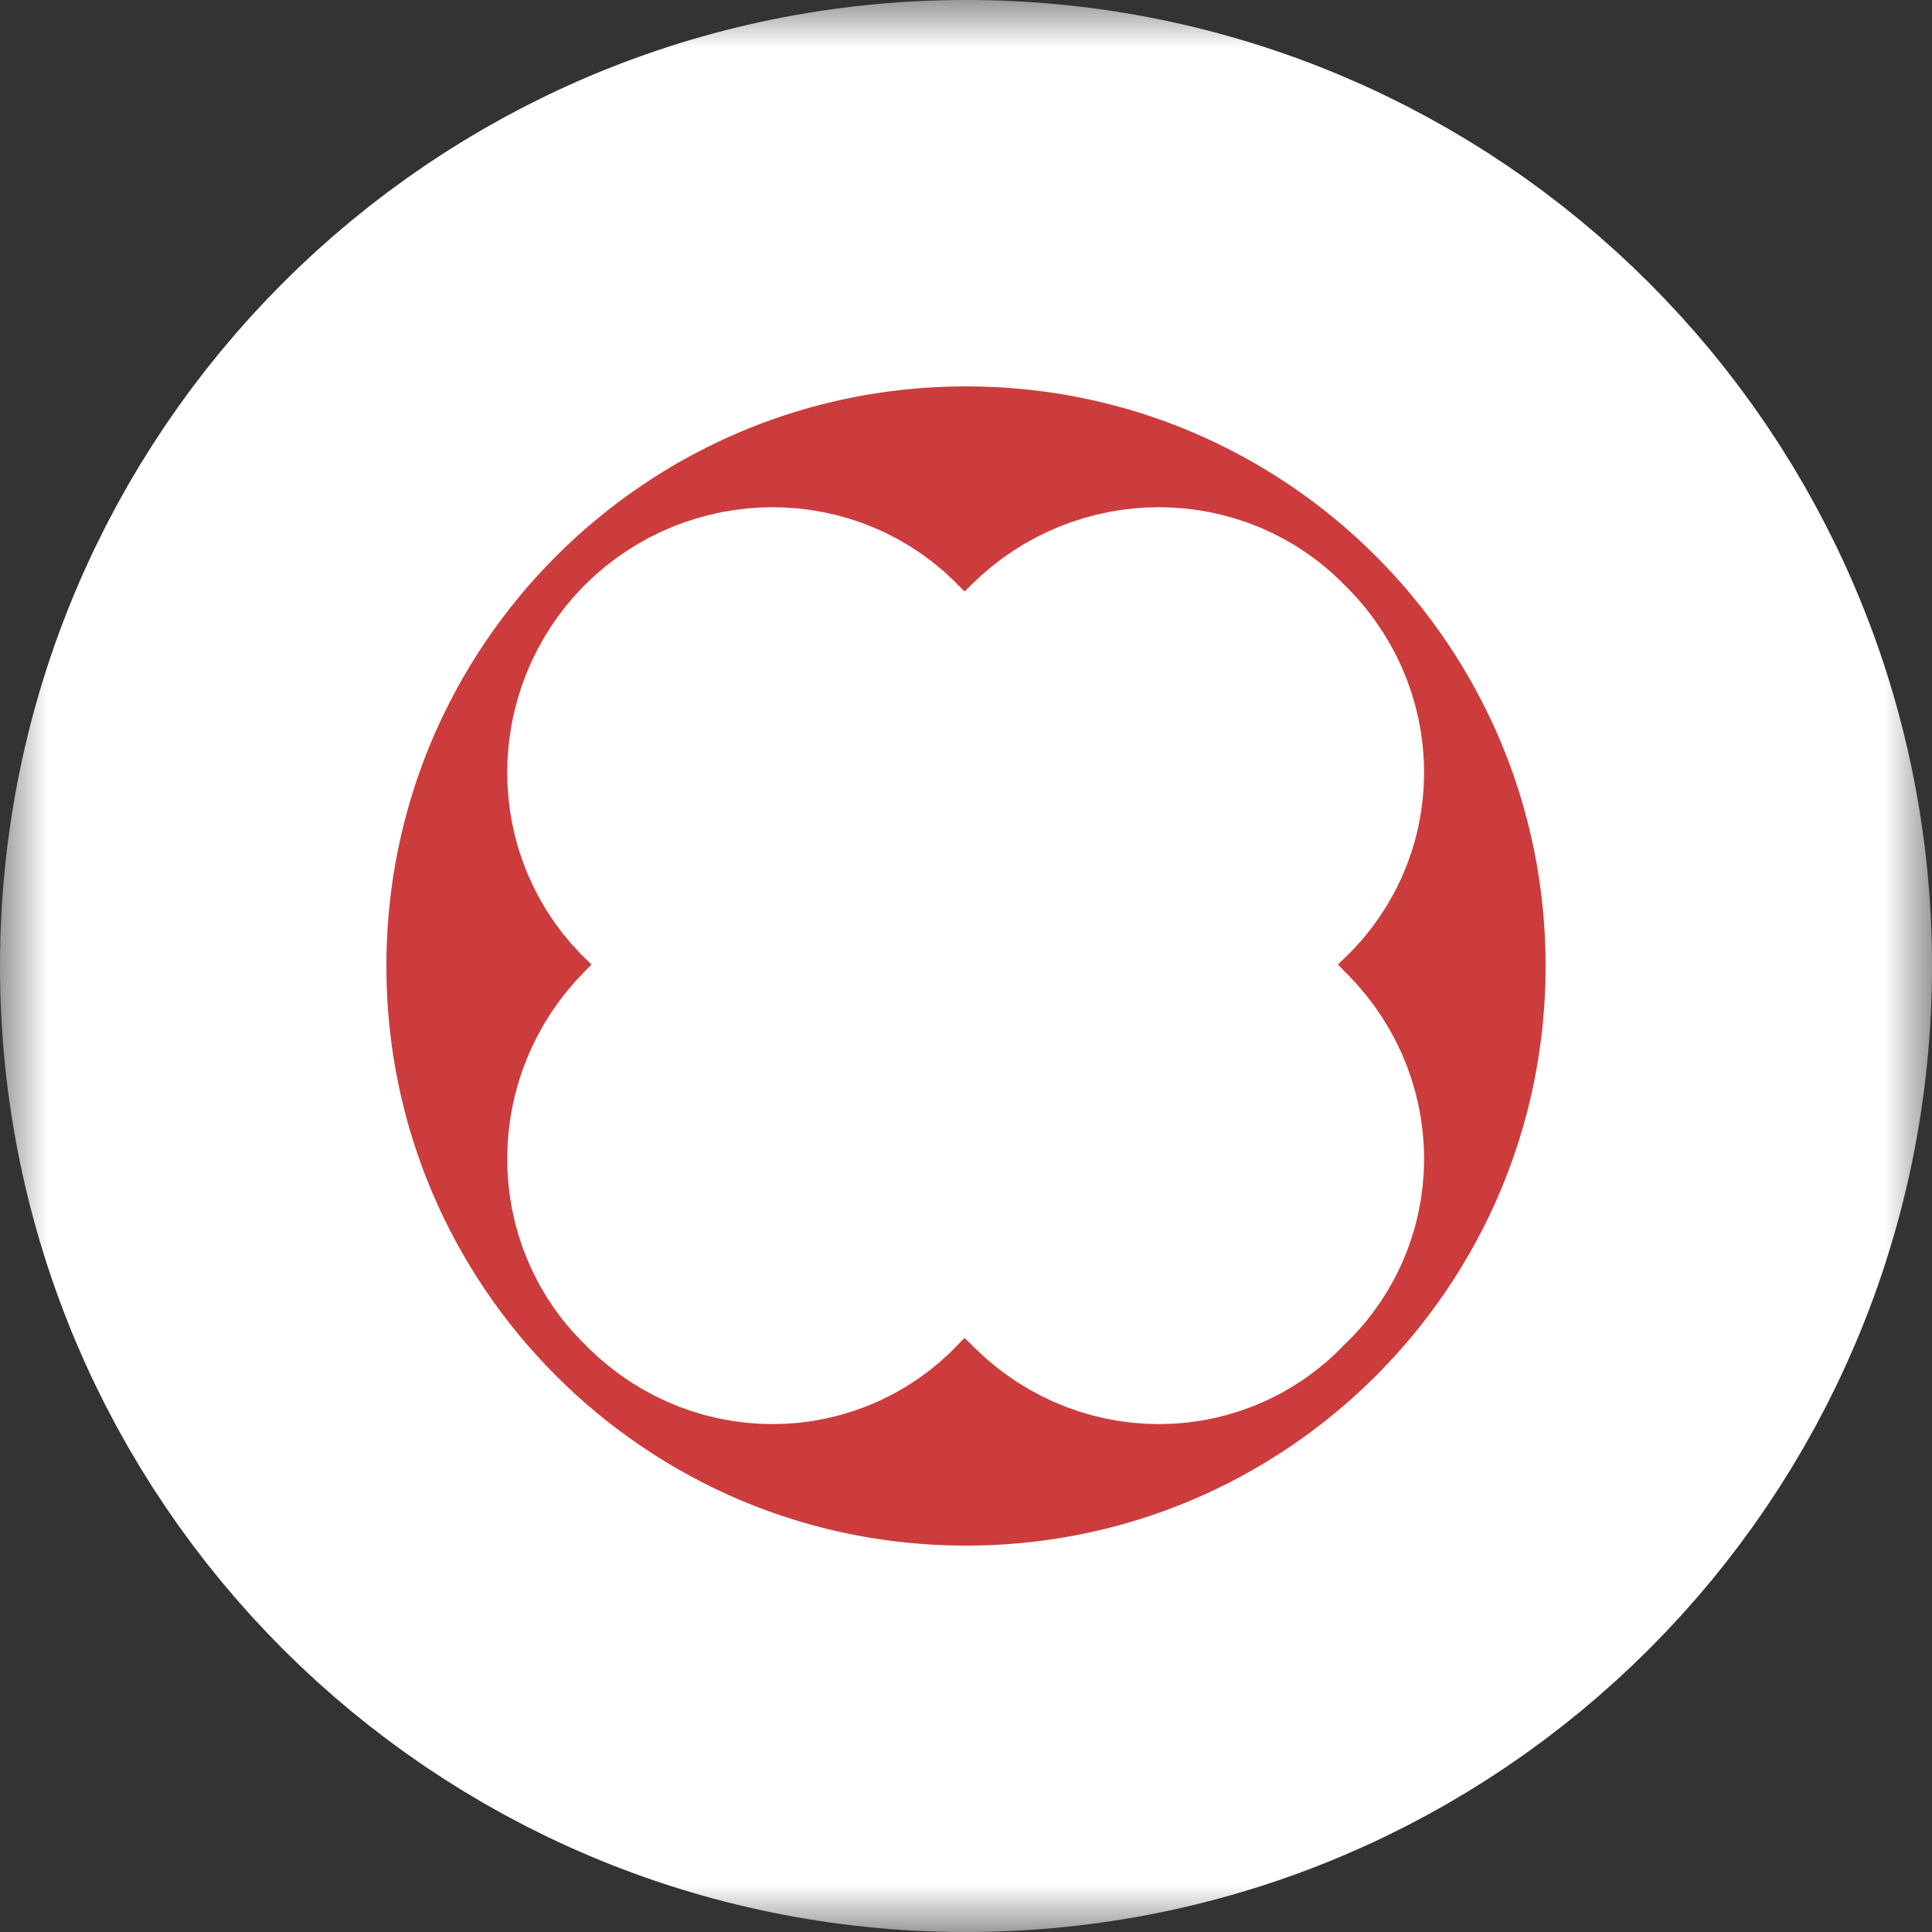 <svg width="20" height="20" viewBox="0 0 20 20" fill="none" xmlns="http://www.w3.org/2000/svg">
<rect x="0" y="0" width="20" height="20" fill="#333333" stroke="none"/>
<mask id="path-1-outside-1_1770_4699" maskUnits="userSpaceOnUse" x="0" y="0" width="20" height="20" fill="black">
<rect fill="white" width="20" height="20"/>
<path d="M2 10C2 5.581 5.581 2 10 2C14.419 2 18 5.581 18 10C18 14.419 14.419 18 10 18C5.581 18 2 14.419 2 10ZM7.469 8.503L8.941 9.972L7.469 11.469C7.178 11.762 7.178 12.238 7.469 12.503C7.763 12.822 8.238 12.822 8.503 12.503L9.972 11.059L11.469 12.503C11.762 12.822 12.238 12.822 12.503 12.503C12.822 12.238 12.822 11.762 12.503 11.469L11.059 9.972L12.503 8.503C12.822 8.238 12.822 7.763 12.503 7.469C12.238 7.178 11.762 7.178 11.469 7.469L9.972 8.941L8.503 7.469C8.238 7.178 7.763 7.178 7.469 7.469C7.178 7.763 7.178 8.238 7.469 8.503Z"/>
</mask>
<path d="M2 10C2 5.581 5.581 2 10 2C14.419 2 18 5.581 18 10C18 14.419 14.419 18 10 18C5.581 18 2 14.419 2 10ZM7.469 8.503L8.941 9.972L7.469 11.469C7.178 11.762 7.178 12.238 7.469 12.503C7.763 12.822 8.238 12.822 8.503 12.503L9.972 11.059L11.469 12.503C11.762 12.822 12.238 12.822 12.503 12.503C12.822 12.238 12.822 11.762 12.503 11.469L11.059 9.972L12.503 8.503C12.822 8.238 12.822 7.763 12.503 7.469C12.238 7.178 11.762 7.178 11.469 7.469L9.972 8.941L8.503 7.469C8.238 7.178 7.763 7.178 7.469 7.469C7.178 7.763 7.178 8.238 7.469 8.503Z" fill="#CC3C3C"/>
<path d="M2 10C2 5.581 5.581 2 10 2C14.419 2 18 5.581 18 10C18 14.419 14.419 18 10 18C5.581 18 2 14.419 2 10ZM7.469 8.503L8.941 9.972L7.469 11.469C7.178 11.762 7.178 12.238 7.469 12.503C7.763 12.822 8.238 12.822 8.503 12.503L9.972 11.059L11.469 12.503C11.762 12.822 12.238 12.822 12.503 12.503C12.822 12.238 12.822 11.762 12.503 11.469L11.059 9.972L12.503 8.503C12.822 8.238 12.822 7.763 12.503 7.469C12.238 7.178 11.762 7.178 11.469 7.469L9.972 8.941L8.503 7.469C8.238 7.178 7.763 7.178 7.469 7.469C7.178 7.763 7.178 8.238 7.469 8.503Z" stroke="white" stroke-width="4" mask="url(#path-1-outside-1_1770_4699)"/>
</svg>
